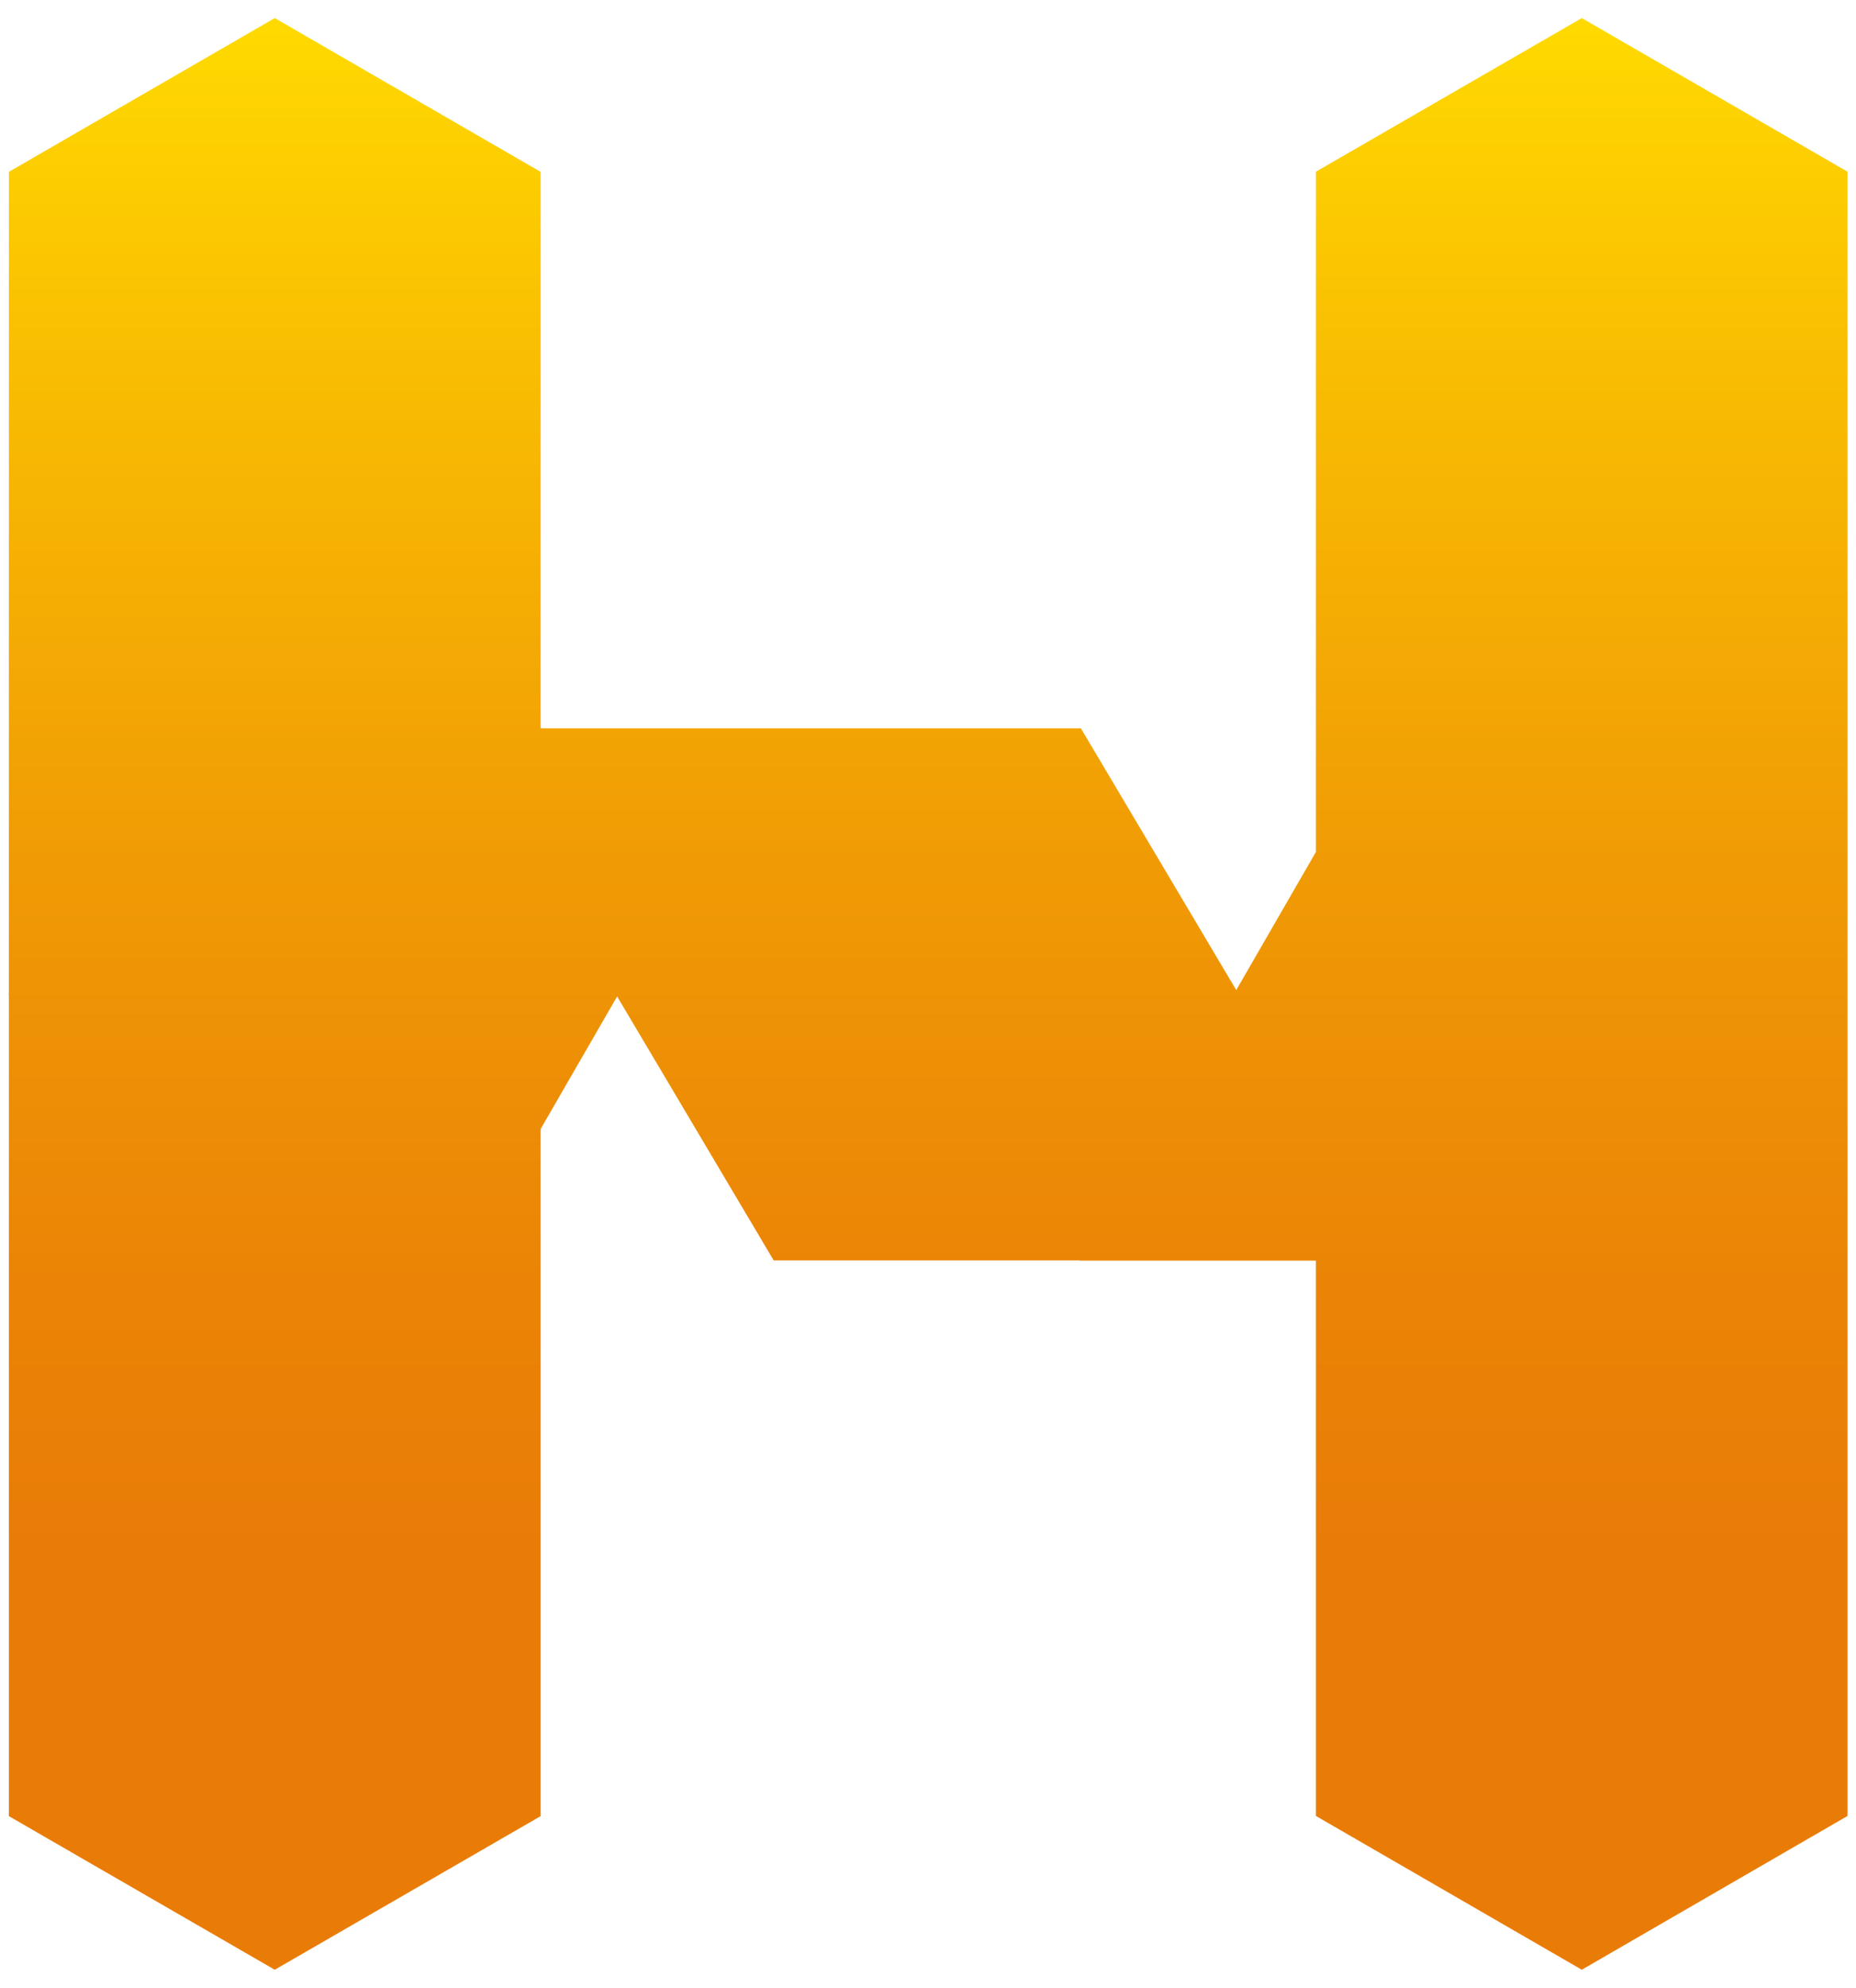 <svg width="99" height="106" viewBox="0 0 99 106" fill="none" xmlns="http://www.w3.org/2000/svg">
<path d="M28.838 38.837H57.654L65.942 52.796L70.191 45.43V9.156L84.374 0.964L98.548 9.156V96.835L84.374 105.036L70.191 96.835V67.221H57.597L57.601 67.212H41.27L32.918 53.135L28.838 60.203V96.844L14.655 105.036L0.472 96.844V53.063L0.452 53.028L0.472 52.995V9.165L14.655 0.964L28.838 9.165V38.837Z" fill="url(#paint0_linear)"/>
<defs>
<linearGradient id="paint0_linear" x1="1.082" y1="1.483" x2="1.082" y2="104.221" gradientUnits="userSpaceOnUse">
<stop stop-color="#FFD900"/>
<stop offset="0.17" stop-color="#F9BE02"/>
<stop offset="0.44" stop-color="#F09A05"/>
<stop offset="0.65" stop-color="#EB8406"/>
<stop offset="0.79" stop-color="#E97C07"/>
</linearGradient>
</defs>
</svg>
